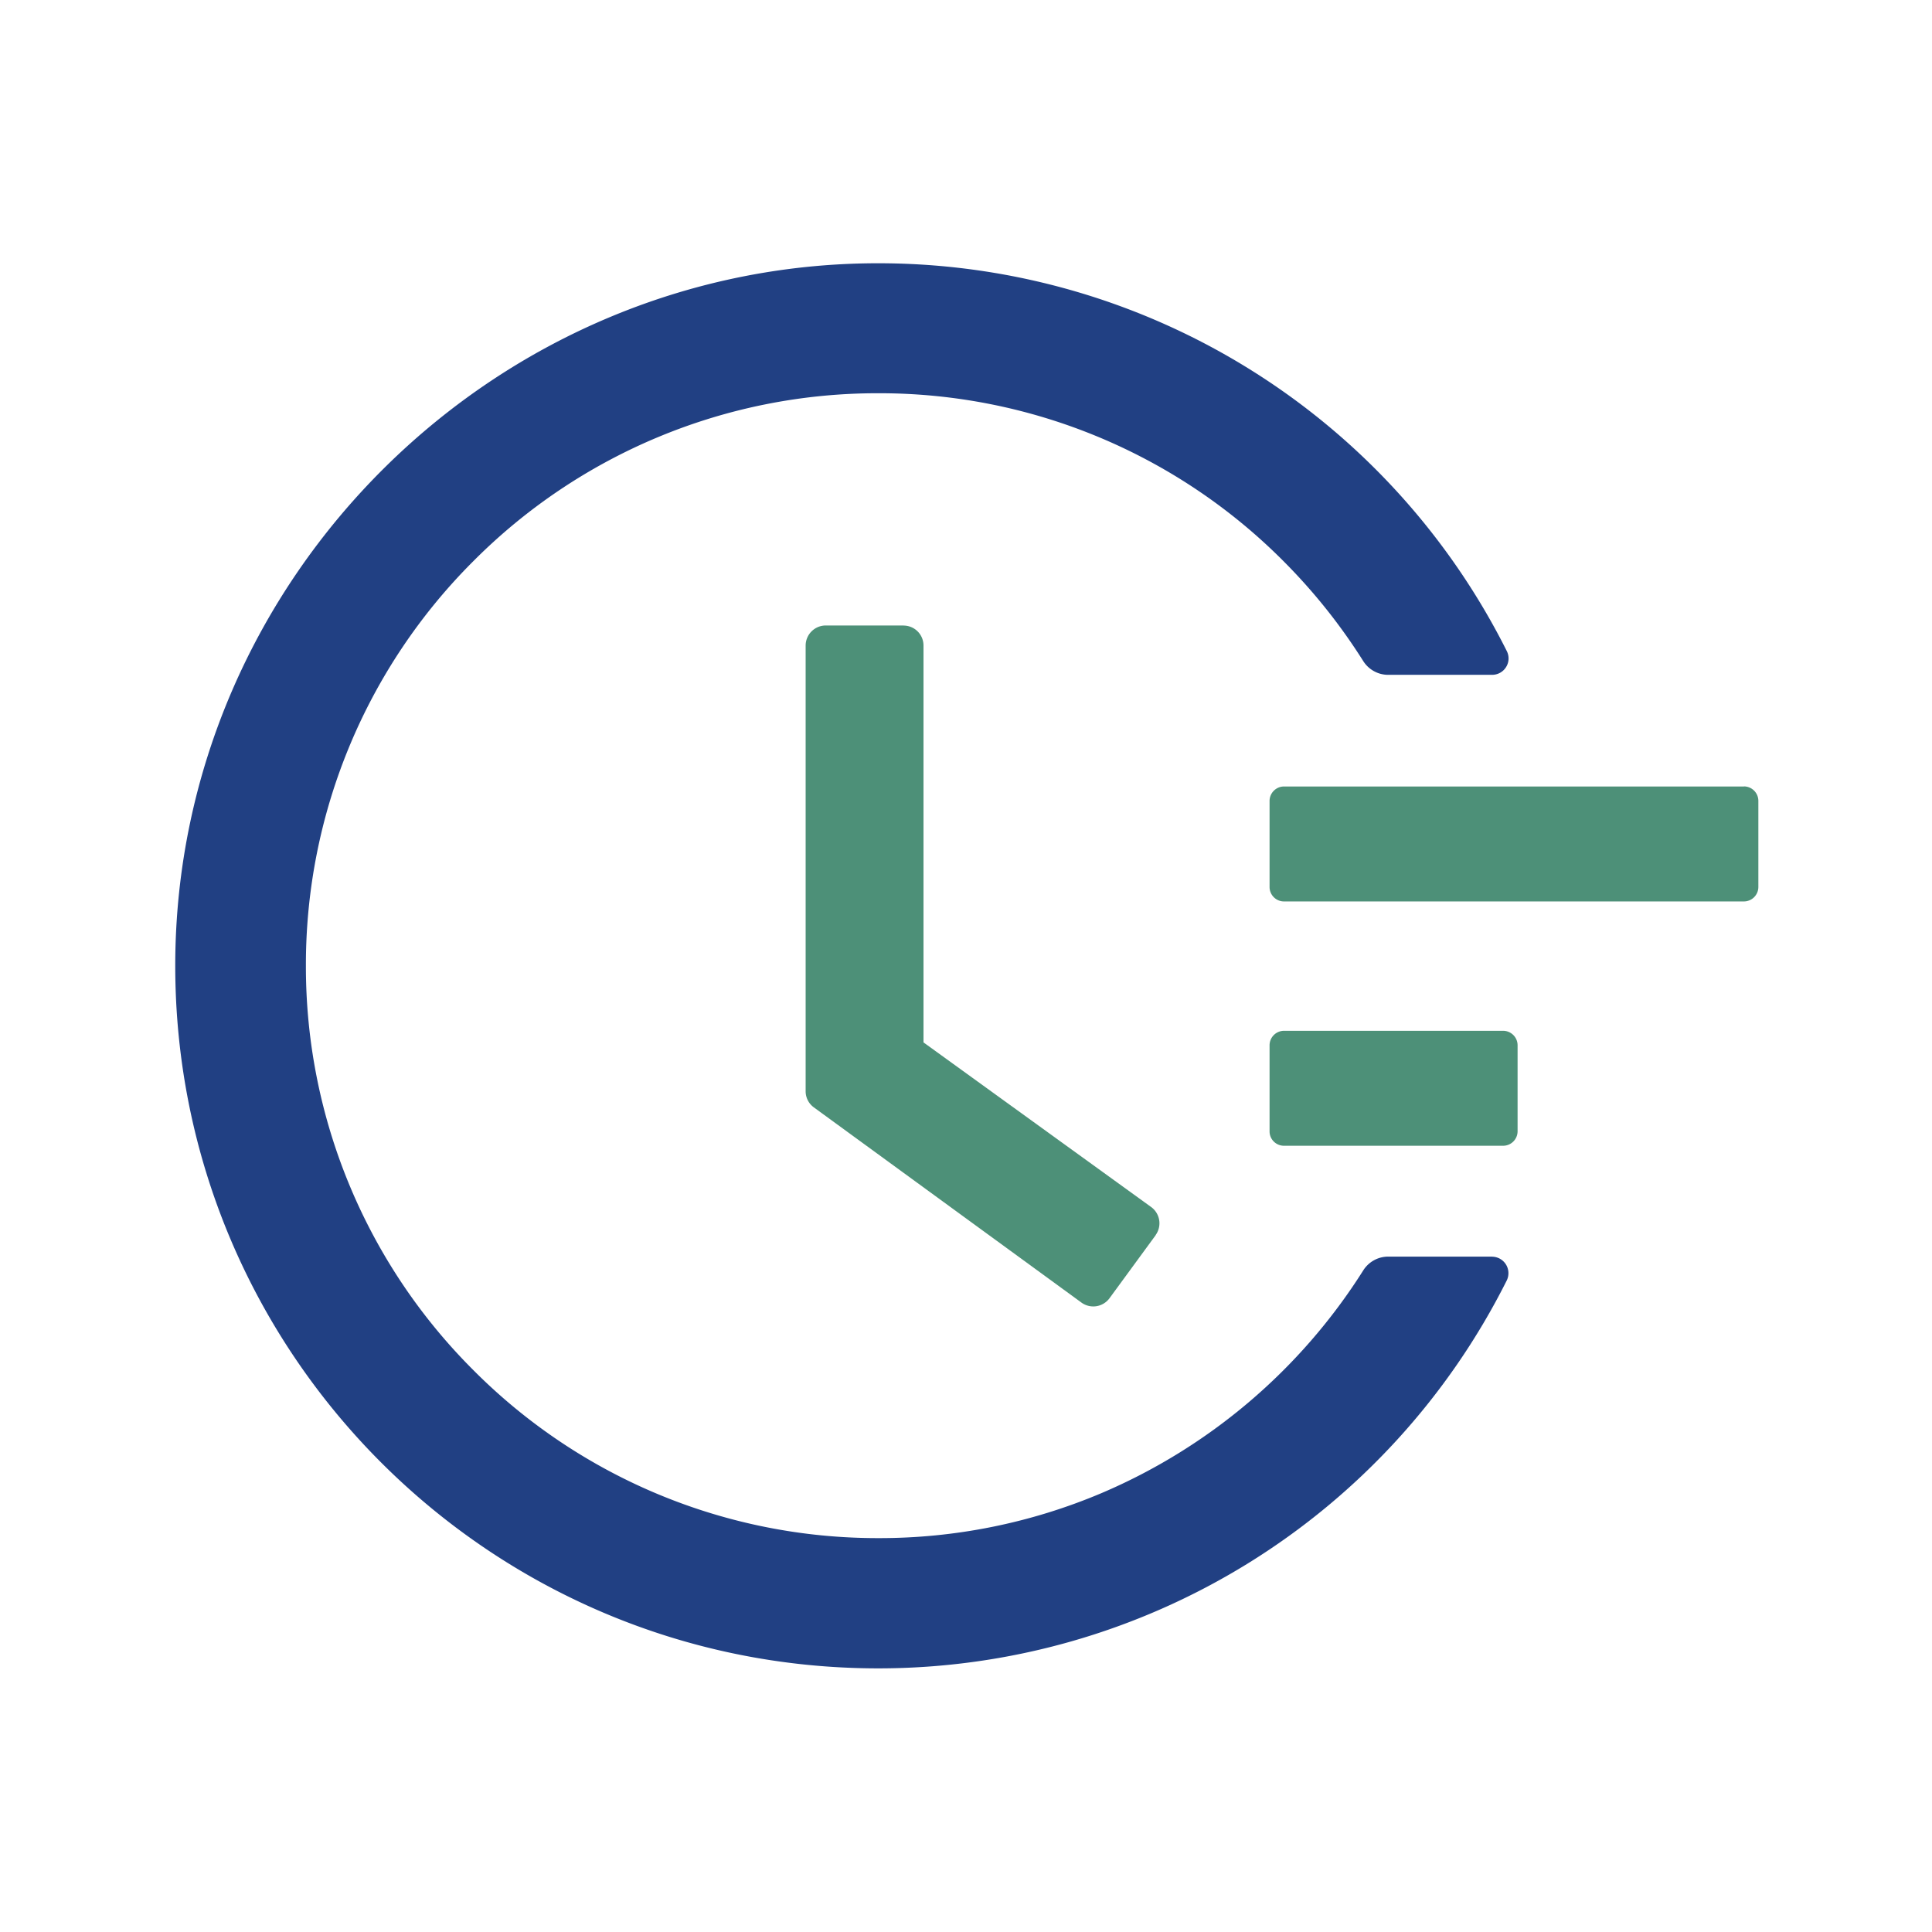<?xml version="1.0" standalone="no"?><!DOCTYPE svg PUBLIC "-//W3C//DTD SVG 1.1//EN" "http://www.w3.org/Graphics/SVG/1.1/DTD/svg11.dtd"><svg class="icon" width="200px" height="200.00px" viewBox="0 0 1024 1024" version="1.1" xmlns="http://www.w3.org/2000/svg"><path d="M924.331 416.853H680.533a7.68 7.68 0 0 0-7.637 7.595v45.696c0 4.181 3.413 7.637 7.637 7.637h243.797a7.68 7.68 0 0 0 7.637-7.637V424.448a7.68 7.68 0 0 0-7.637-7.637z m-127.616 129.493H680.533a7.68 7.68 0 0 0-7.637 7.595v45.739c0 4.181 3.413 7.595 7.637 7.595h116.181a7.68 7.68 0 0 0 7.637-7.595v-45.739a7.68 7.68 0 0 0-7.637-7.595zM478.891 331.52h-41.216a10.667 10.667 0 0 0-10.667 10.667v236.203c0 3.413 1.621 6.571 4.395 8.576l141.781 103.424a10.667 10.667 0 0 0 14.848-2.261l24.491-33.451v-0.085a10.667 10.667 0 0 0-2.389-14.848l-120.661-87.253V342.229a10.581 10.581 0 0 0-10.581-10.667z" fill="#4d9078" /><path d="M790.827 666.027h-55.04a15.659 15.659 0 0 0-13.227 7.296 305.664 305.664 0 0 1-138.837 118.101 301.824 301.824 0 0 1-118.101 23.808 302.08 302.08 0 0 1-214.571-88.875A302.08 302.08 0 0 1 162.133 511.872a302.08 302.08 0 0 1 88.875-214.571 302.08 302.08 0 0 1 214.571-88.875 302.08 302.08 0 0 1 214.571 88.875c16.043 16.043 30.251 33.835 42.368 53.035a15.659 15.659 0 0 0 13.227 7.339h55.04c6.571 0 10.795-6.827 7.808-12.672a372.48 372.48 0 0 0-328.533-205.44c-205.824-2.56-376.747 165.931-377.173 371.541-0.384 205.995 166.571 373.163 372.565 373.163a372.523 372.523 0 0 0 333.141-205.568 8.747 8.747 0 0 0-7.808-12.629z" fill="#214083" /></svg>